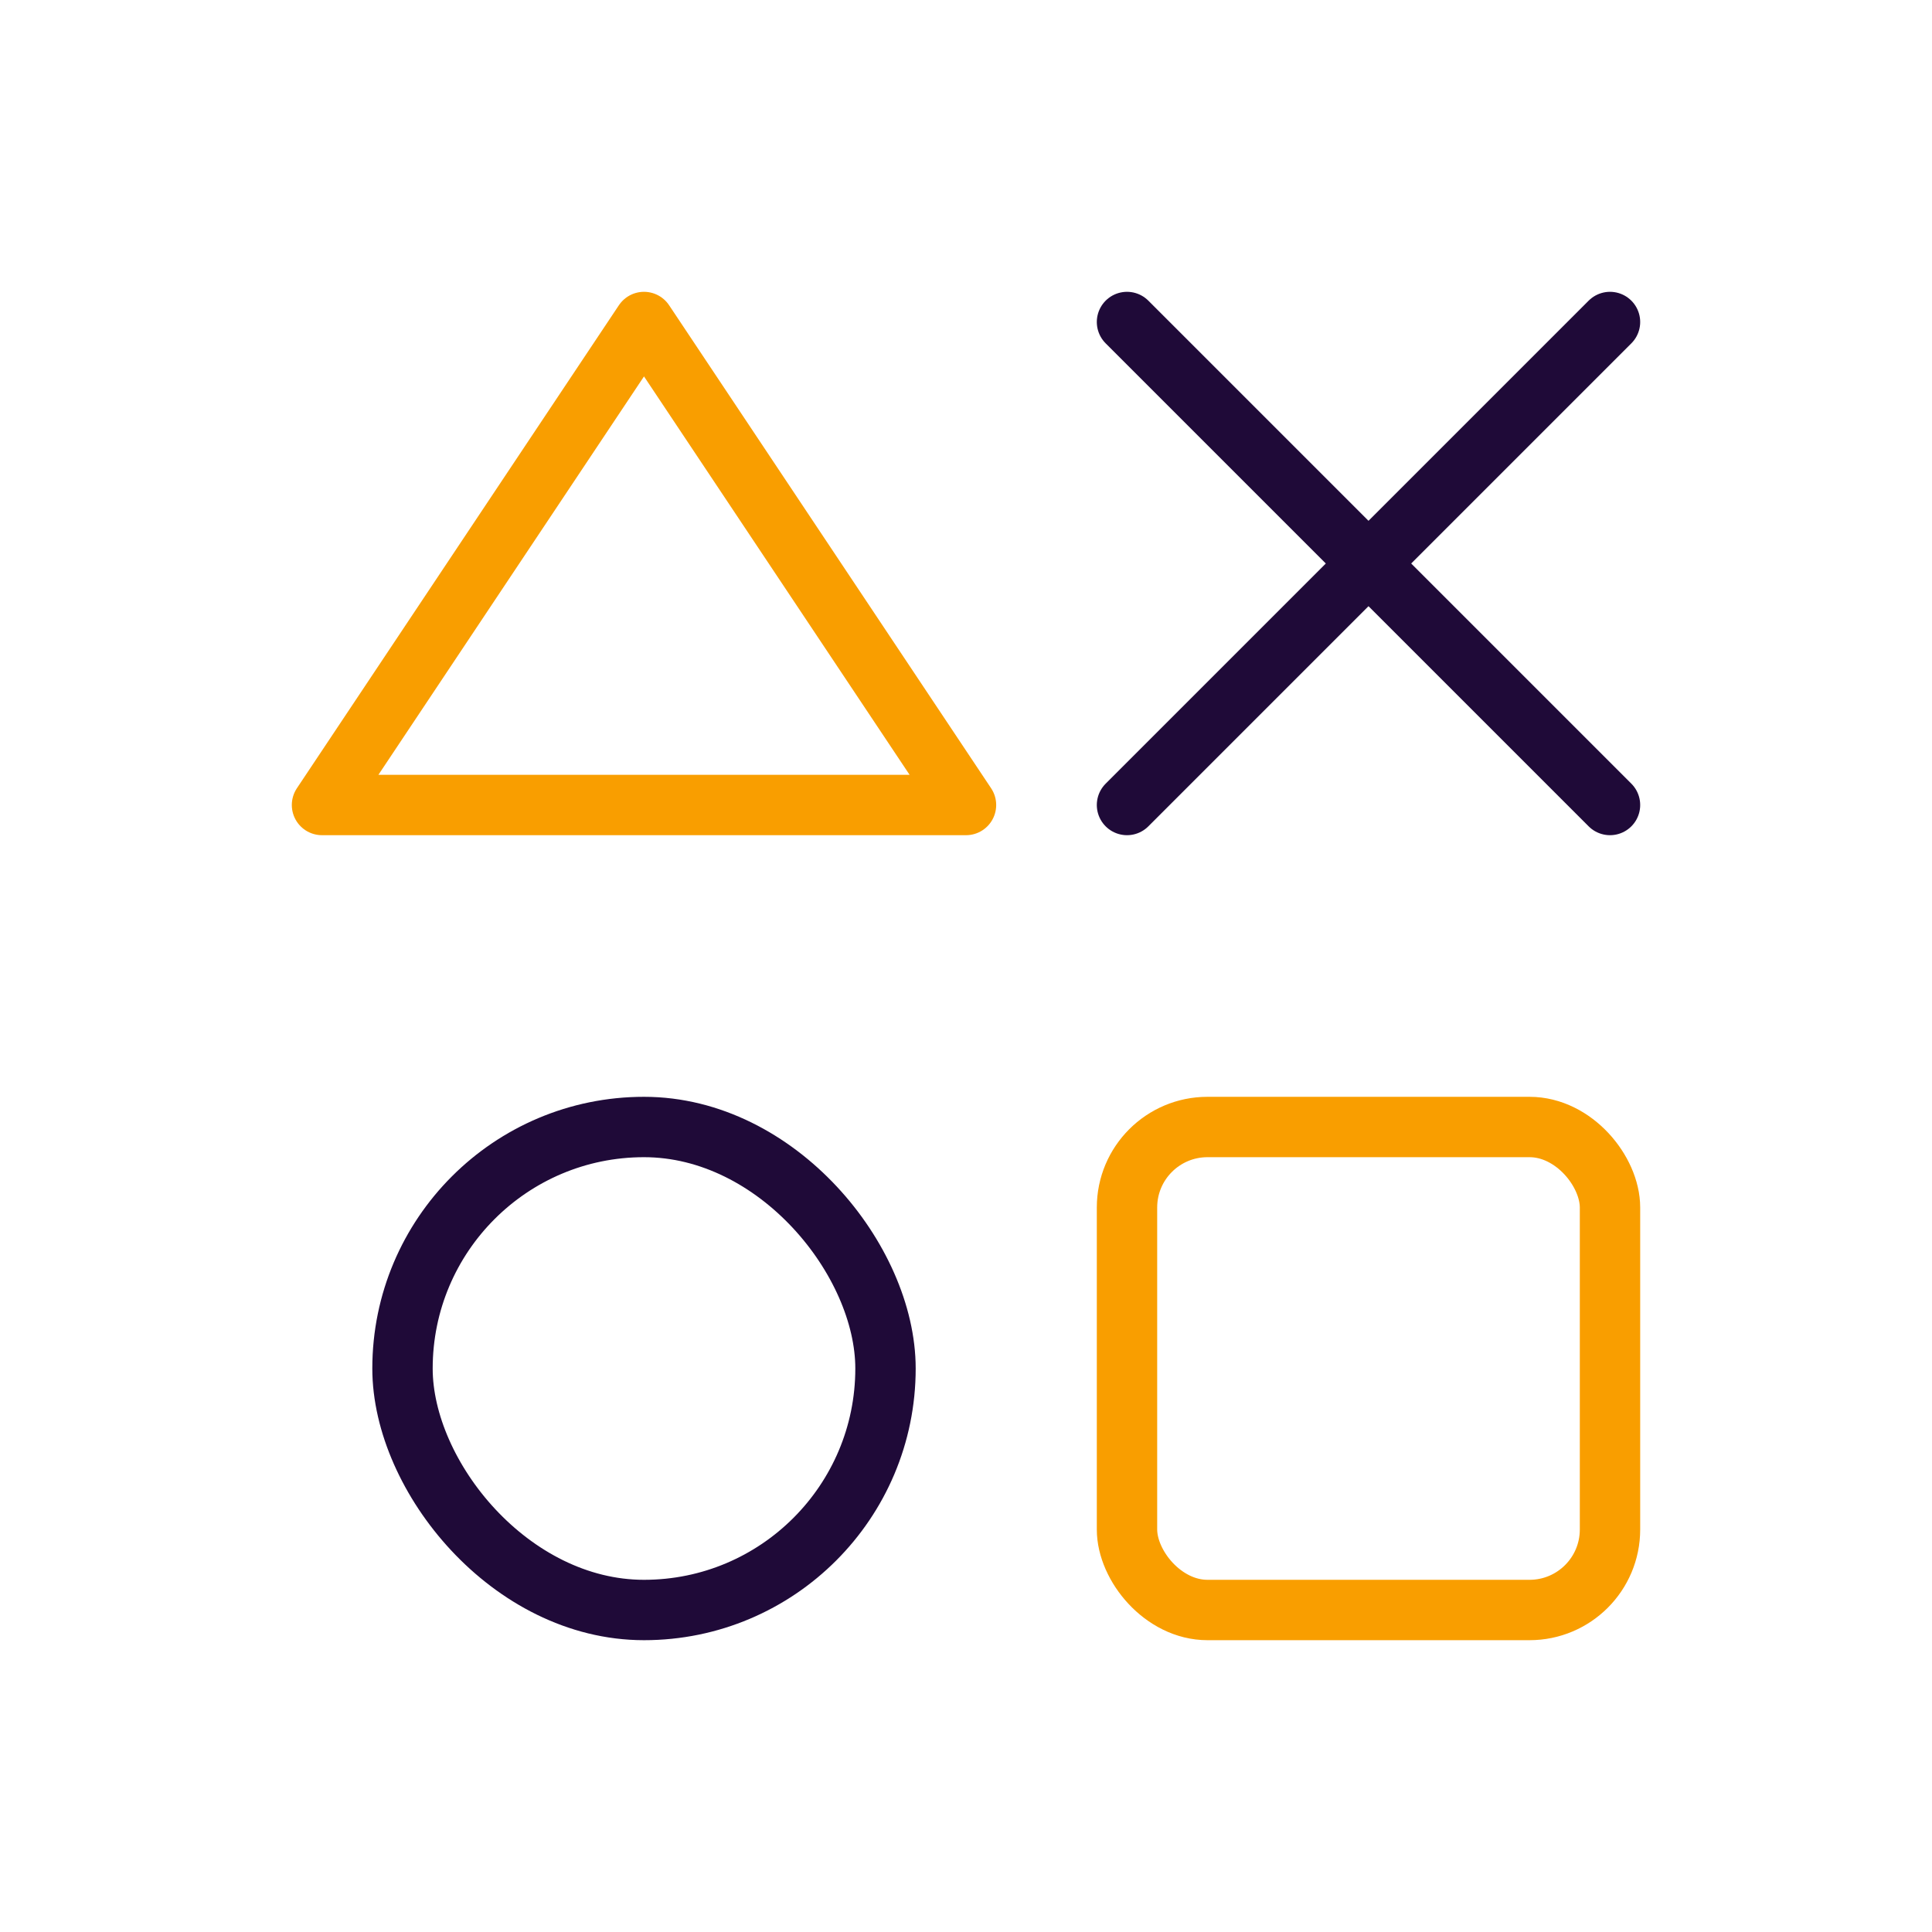 <svg width="48" height="48" viewBox="0 0 48 48" fill="none" xmlns="http://www.w3.org/2000/svg">
<rect x="10" y="28" width="12" height="12" rx="6" stroke="#1F0A38" stroke-width="1.5"/>
<rect x="28" y="28" width="12" height="12" rx="2" stroke="#F99E00" stroke-width="1.5"/>
<path d="M24 20L16 8L8 20H24Z" stroke="#F99E00" stroke-width="1.5" stroke-linecap="round" stroke-linejoin="round"/>
<path d="M28 20L40 8M40 20L28 8" stroke="#1F0A38" stroke-width="1.5" stroke-linecap="round"/>
</svg>
